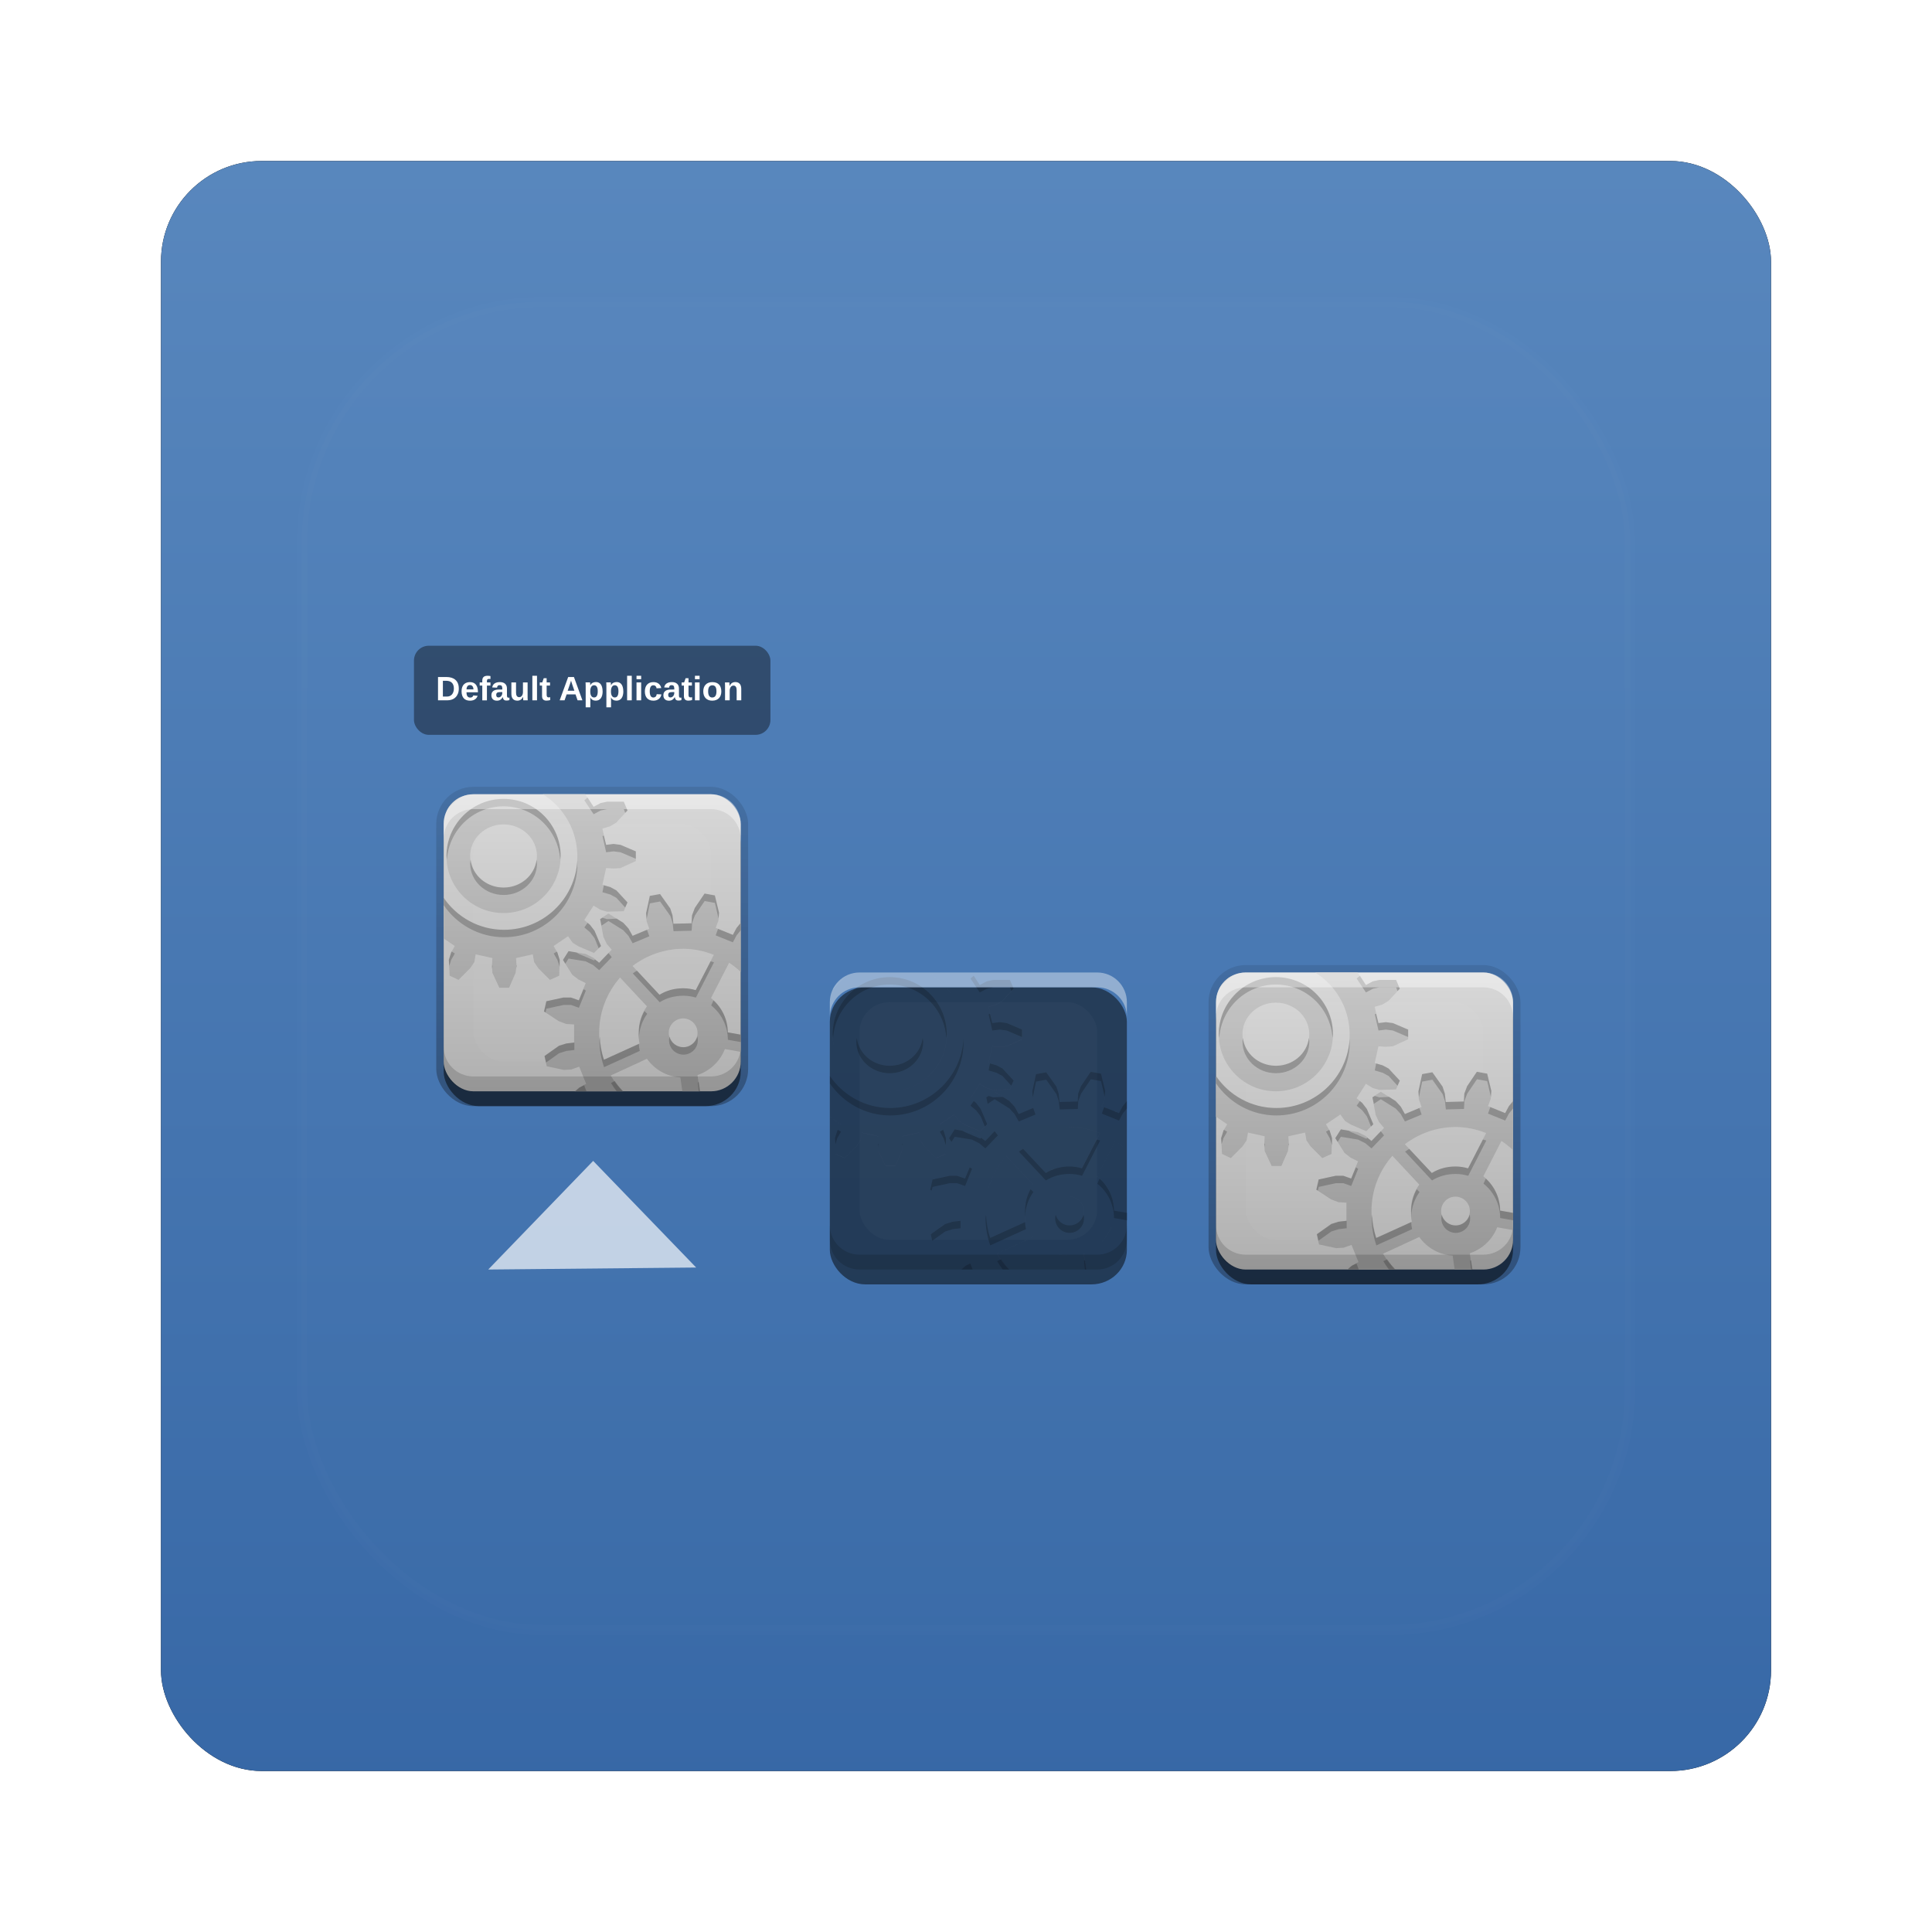 <?xml version="1.0" encoding="UTF-8" standalone="no"?>
<!-- Created with Inkscape (http://www.inkscape.org/) -->
<svg id="svg2" xmlns:rdf="http://www.w3.org/1999/02/22-rdf-syntax-ns#" xmlns="http://www.w3.org/2000/svg" height="96" width="96" version="1.1" xmlns:cc="http://creativecommons.org/ns#" xmlns:xlink="http://www.w3.org/1999/xlink" xmlns:dc="http://purl.org/dc/elements/1.1/">
 <defs id="defs4">
  <filter id="filter6279" color-interpolation-filters="sRGB">
   <feGaussianBlur id="feGaussianBlur6281" stdDeviation="0.8"/>
  </filter>
  <linearGradient id="linearGradient5801" y2="902.36" gradientUnits="userSpaceOnUse" x2="48" gradientTransform="translate(0 -0)" y1="1052.4" x1="48">
   <stop id="stop1430" style="stop-color:#3465a4" offset="0"/>
   <stop id="stop1432" style="stop-color:#729fcf" offset="1"/>
  </linearGradient>
  <linearGradient id="linearGradient3332" y2="-9.817" xlink:href="#linearGradient3327-8" gradientUnits="userSpaceOnUse" y1="22" x2="11.375" x1="11.375"/>
  <linearGradient id="linearGradient3327-8">
   <stop id="stop3330-7" offset="0"/>
   <stop id="stop3333-0" style="stop-opacity:0" offset="1"/>
  </linearGradient>
  <linearGradient id="linearGradient3334" y2="7.254" xlink:href="#ButtonColor-6" gradientUnits="userSpaceOnUse" y1="27.258" gradientTransform="translate(11.119,-6.258)" x2="-3.061" x1="-3.061"/>
  <linearGradient id="ButtonColor-6" y2=".999" gradientUnits="userSpaceOnUse" y1="21" x2="10.32" x1="10.32">
   <stop id="stop3189-2" style="stop-color:#afafaf" offset="0"/>
   <stop id="stop3191-6" style="stop-color:#d8d8d8" offset="1"/>
  </linearGradient>
  <clipPath id="clipPath2849-2">
   <rect id="rect2851-4" style="fill:#fff;fill-rule:evenodd" rx="2" ry="2" height="20" width="20" y="1" x="1"/>
  </clipPath>
  <filter id="filter3194-1" width="1.36" y="-0.18" x="-0.18" height="1.36" color-interpolation-filters="sRGB">
   <feGaussianBlur id="feGaussianBlur3196-4" stdDeviation="1.2"/>
  </filter>
  <linearGradient id="linearGradient3336" y2=".9" xlink:href="#linearGradient3764" gradientUnits="userSpaceOnUse" y1="21" x2="5" x1="5"/>
  <linearGradient id="linearGradient3764" x1="58.65" gradientUnits="userSpaceOnUse" y1="122" gradientTransform="matrix(1.017,0,0,1.017,-1.103,-1.103)" x2="58.65" y2="5.425">
   <stop id="stop3766" style="stop-color:#969696" offset="0"/>
   <stop id="stop3768" style="stop-color:#cacaca" offset="1"/>
  </linearGradient>
  <clipPath id="clipPath6183">
   <rect id="rect6185" style="fill:#fff;fill-rule:evenodd" rx="2" ry="2" height="20" width="20" y="1" x="1"/>
  </clipPath>
  <clipPath id="clipPath3739">
   <path id="path3741" d="m33 1c-0.277 0-0.542 0.055-0.781 0.156-0.372 0.263-0.714 0.582-1 0.938-0.138 0.272-0.219 0.58-0.219 0.906v4.969c0.89 1.293 2.374 2.156 4.062 2.156 2.727 0 4.938-2.211 4.938-4.938 0-1.77-0.944-3.316-2.344-4.188h-4.656zm7.531 0 0.562 0.844 0.469-0.25 0.437-0.094h1.125l0.25 0.594-0.75 0.812-0.406 0.25-0.531 0.156 0.25 1.094 0.5-0.062 0.469 0.062 1.031 0.438v0.656l-1.031 0.469-0.468 0.031-0.5-0.031-0.25 1.125 0.531 0.156 0.406 0.219 0.75 0.812-0.25 0.594-1.125 0.031-0.438-0.125-0.468-0.281-0.625 0.969 0.375 0.312 0.312 0.406 0.438 1.031-0.469 0.469-1.031-0.438-0.406-0.25-0.313-0.438-0.969 0.656 0.25 0.438 0.156 0.5-0.031 1.062-0.625 0.282-0.781-0.781-0.281-0.407-0.094-0.531-1.125 0.25 0.031 0.5-0.062 0.5-0.438 1h-0.656l-0.469-1-0.031-0.5 0.031-0.5-1.125-0.25-0.094 0.531-0.281 0.407-0.781 0.781-0.594-0.281-0.062-1.062 0.156-0.5 0.25-0.438-0.75-0.5v8.281c0 1.108 0.892 2 2 2h6.844l0.281-0.25 0.469-0.25-0.469-1.156-0.531 0.188-0.5 0.031-1.156-0.25-0.156-0.688 0.969-0.688 0.5-0.156 0.531-0.062v-1.219l-0.531-0.031-0.5-0.188-1-0.656 0.156-0.688 1.156-0.25h0.5l0.531 0.188 0.469-1.156-0.5-0.25-0.406-0.312-0.625-1 0.375-0.594 1.156 0.188 0.5 0.25 0.406 0.344 0.844-0.875-0.344-0.406-0.219-0.469-0.219-1.188 0.562-0.375 1 0.625 0.344 0.375 0.281 0.5 1.125-0.469-0.188-0.531-0.031-0.531 0.25-1.156 0.688-0.125 0.688 0.969 0.156 0.469 0.062 0.562 1.219-0.031 0.031-0.531 0.188-0.5 0.656-0.969 0.688 0.125 0.281 1.156-0.031 0.531-0.188 0.5 1.157 0.469 0.25-0.469 0.281-0.344v-6.657c0-1.108-0.892-2-2-2h-8.469zm-5.5 0.312c2.122 0 3.844 1.722 3.844 3.844 0 2.122-1.722 3.844-3.844 3.844-2.121 0-3.843-1.722-3.843-3.844s1.722-3.844 3.844-3.844zm0 1.719c-1.242 0-2.25 0.952-2.25 2.125s1.008 2.125 2.25 2.125 2.25-0.952 2.25-2.125-1.008-2.125-2.25-2.125zm12.094 8.375c-1.276 0-2.46 0.442-3.406 1.156l1.813 1.938c0.461-0.287 1.011-0.438 1.594-0.438 0.294 0 0.575 0.046 0.844 0.125l1.219-2.375c-0.642-0.253-1.334-0.407-2.064-0.407zm3.094 0.938-1.219 2.375c0.686 0.544 1.114 1.372 1.125 2.312l0.875 0.155v-4.219c-0.242-0.228-0.502-0.442-0.781-0.625zm-7.344 1c-0.873 0.994-1.406 2.293-1.406 3.719 0 0.637 0.118 1.241 0.312 1.812l2.407-1.094c-0.056-0.228-0.063-0.474-0.063-0.719 0-0.663 0.199-1.284 0.562-1.781l-1.812-1.938zm4.25 2.75c-0.535 0-0.969 0.434-0.969 0.969 0 0.535 0.434 0.969 0.969 0.969 0.535 0 0.969-0.434 0.969-0.969 0-0.535-0.434-0.969-0.969-0.969zm2.812 2.062c-0.322 0.824-1.002 1.465-1.844 1.75l0.156 1.094h0.75c1.108 0 2-0.892 2-2v-0.656l-1.062-0.188zm-5.25 0.656-2.438 1.125c0.23 0.39 0.498 0.74 0.812 1.062h4l-0.125-0.938c-0.934-0.054-1.736-0.535-2.25-1.25z" style="fill:#fff;fill-rule:evenodd"/>
  </clipPath>
  <filter id="filter3743" color-interpolation-filters="sRGB">
   <feGaussianBlur id="feGaussianBlur3745" stdDeviation="0.8"/>
  </filter>
  <linearGradient id="linearGradient3364-0" y2="138.66" gradientUnits="userSpaceOnUse" y1="20.221" x2="48" x1="48">
   <stop id="stop3739-88" style="stop-color:#fff" offset="0"/>
   <stop id="stop3741-58" style="stop-color:#fff;stop-opacity:0" offset="1"/>
  </linearGradient>
  <clipPath id="clipPath3613-43">
   <rect id="rect3615-7" style="fill:#fff" rx="6" ry="6" height="84" width="84" y="6" x="6"/>
  </clipPath>
  <filter id="filter3794-13" width="1.384" y="-.192" x="-.192" height="1.384" color-interpolation-filters="sRGB">
   <feGaussianBlur id="feGaussianBlur3796-8" stdDeviation="5.28"/>
  </filter>
 </defs>
 <g id="layer1" transform="translate(0 -956.36)">
  <g id="g6764" transform="translate(0,-1e-5)">
   <rect id="rect9283" ry="5" style="filter:url(#filter6279)" rx="5" transform="translate(0 -0)" height="80" width="80" y="964.36" x="8"/>
   <rect id="rect9285" style="fill:url(#linearGradient5801)" rx="5" ry="5" height="80" width="80" y="964.36" x="8"/>
   <g id="layer6" transform="matrix(.738 0 0 .738 13.19 957.45)">
    <g id="g4117" transform="translate(-106.75,9.5)">
     <g id="layer1-2" transform="translate(117.75,41.5)">
      <g id="g3337-0">
       <rect id="rect3371-1" style="opacity:.3;fill:url(#linearGradient3332)" rx="2.5" ry="2.5" height="21.5" width="21" y=".5" x=".5"/>
       <rect id="rect2553-0" style="opacity:.5" rx="2.381" ry="2.326" height="20" width="20" y="2" x="1"/>
      </g>
      <rect id="rect3173-3" style="fill:url(#linearGradient3334);fill-rule:evenodd" rx="2" ry="2" height="20" width="20" y="1" x="1"/>
     </g>
     <g id="layer2-4" transform="translate(117.75,41.5)">
      <rect id="rect2410-0" style="opacity:.15;filter:url(#filter3194-1);fill:#fff" clip-path="url(#clipPath2849-2)" rx="2" ry="2" height="16" width="16" y="3" x="3"/>
     </g>
     <path id="path5932" style="fill:url(#linearGradient3336)" d="m4.75-3.656-0.469 1-0.031 0.469 0.031 0.531-1.125 0.219-0.094-0.469-0.281-0.438-0.781-0.781-0.594 0.25-0.062 1.125 0.156 0.469 0.25 0.438-0.969 0.625-0.312-0.375-0.375-0.312-1.062-0.375-0.469 0.438 0.437 1.031 0.281 0.406 0.406 0.312l-0.656 0.938-0.406-0.25-0.469-0.094h-1.125l-0.281 0.594 0.781 0.812 0.438 0.25 0.5 0.156-0.25 1.094-0.5-0.062-0.5 0.062-1 0.438v0.656l1 0.469 0.5 0.031 0.5-0.031 0.25 1.125-0.5 0.156-0.438 0.219-0.781 0.812 0.281 0.594 1.125 0.031 0.469-0.125 0.406-0.281 0.656 0.969-0.406 0.312-0.281 0.407-0.438 1.031 0.469 0.469 1.062-0.438 0.375-0.25 0.312-0.438 0.969 0.657-0.25 0.438-0.156 0.5 0.062 1.062 0.594 0.281 0.781-0.781 0.281-0.407 0.094-0.531 1.125 0.25-0.031 0.5 0.031 0.5 0.469 1h0.656l0.438-1 0.062-0.5-0.031-0.5 1.125-0.25 0.094 0.531 0.281 0.407 0.781 0.781 0.625-0.281 0.031-1.062-0.156-0.5-0.25-0.438 0.969-0.657 0.312 0.438 0.406 0.25 1.031 0.438 0.469-0.469-0.438-1.031-0.312-0.406-0.375-0.312 0.625-0.969 0.468 0.281 0.438 0.125 1.125-0.031 0.25-0.594-0.75-0.812-0.406-0.219-0.531-0.156 0.25-1.125 0.5 0.031 0.468-0.031 1.032-0.469v-0.656l-1.031-0.438-0.469-0.062-0.5 0.062-0.25-1.094 0.531-0.156 0.406-0.25 0.75-0.812-0.25-0.594h-1.125l-0.438 0.094-0.469 0.25-0.625-0.938 0.375-0.312 0.312-0.406 0.438-1.031-0.469-0.438-1.031 0.375-0.406 0.312-0.312 0.375-0.969-0.625 0.25-0.438 0.156-0.469-0.031-1.125-0.625-0.25-0.781 0.781-0.281 0.438-0.094 0.469-1.125-0.219 0.031-0.531-0.062-0.469-0.438-1h-0.656zm0.312 3.906c2.727 0 4.938 2.211 4.938 4.938s-2.211 4.938-4.938 4.938-4.938-2.211-4.938-4.938 2.211-4.938 4.938-4.938zm-0.031 1.062c-2.122 0-3.844 1.722-3.844 3.844 0 2.122 1.722 3.844 3.844 3.844 2.122 0 3.844-1.722 3.844-3.844 0-2.122-1.722-3.844-3.844-3.844zm0 1.719c1.242 0 2.25 0.952 2.25 2.125s-1.008 2.125-2.25 2.125-2.25-0.952-2.25-2.125 1.008-2.125 2.25-2.125zm13.531 4.656-0.656 0.969-0.188 0.5-0.03 0.531-1.219 0.031-0.063-0.563-0.156-0.469-0.688-0.969-0.687 0.125-0.25 1.156 0.031 0.531 0.188 0.531-1.125 0.469-0.281-0.5-0.344-0.375-1-0.625-0.562 0.375 0.219 1.188 0.219 0.469 0.344 0.406-0.844 0.875-0.407-0.344-0.5-0.25-1.156-0.188-0.375 0.594 0.625 1 0.406 0.312 0.5 0.25-0.469 1.156-0.531-0.188h-0.5l-1.156 0.25-0.156 0.688 1 0.656 0.5 0.188 0.531 0.031v1.219l-0.531 0.062-0.5 0.156-0.969 0.688 0.156 0.688 1.156 0.25 0.5-0.031 0.531-0.188 0.469 1.156-0.469 0.25-0.406 0.344-0.625 1 0.406 0.562 1.156-0.188 0.469-0.25 0.406-0.344 0.875 0.844-0.344 0.438-0.219 0.469-0.219 1.156 0.594 0.375 1-0.625 0.344-0.406 0.25-0.5 1.125 0.469-0.156 0.531-0.031 0.5 0.25 1.188 0.688 0.125 0.688-1 0.156-0.469 0.031-0.562h1.25l0.031 0.531 0.188 0.5 0.688 0.969 0.688-0.156 0.25-1.156-0.062-0.5-0.156-0.531 1.125-0.469 0.25 0.469 0.344 0.406 1 0.625 0.594-0.406-0.219-1.156-0.25-0.469-0.344-0.406 0.875-0.875 0.406 0.344 0.469 0.219 1.188 0.219 0.375-0.594-0.656-1-0.406-0.344-0.469-0.25 0.469-1.125 0.5 0.156 0.531 0.031 1.156-0.25 0.126-0.689-0.969-0.688-0.5-0.156-0.531-0.031-0.031-1.25 0.562-0.031 0.469-0.188 0.969-0.688-0.125-0.688-1.156-0.219-0.531 0.031-0.5 0.156-0.5-1.125 0.5-0.25 0.375-0.344 0.625-1-0.375-0.594-1.188 0.219-0.438 0.25-0.438 0.344-0.875-0.875 0.344-0.406 0.25-0.469 0.187-1.156-0.594-0.406-0.969 0.656-0.343 0.406-0.25 0.469-1.157-0.469 0.188-0.5 0.031-0.531-0.281-1.156-0.688-0.125zm-1.438 3.719c0.73 0 1.422 0.154 2.062 0.406l-1.219 2.375c-0.269-0.079-0.55-0.125-0.844-0.125-0.583 0-1.133 0.15-1.594 0.438l-1.812-1.938c0.946-0.715 2.13-1.156 3.406-1.156zm3.094 0.938c1.539 1.008 2.562 2.742 2.562 4.719 0 0.148-0.02 0.293-0.031 0.438l-2.624-0.469c-0.011-0.94-0.439-1.768-1.125-2.312l1.219-2.375zm-7.344 1 1.812 1.938c-0.363 0.497-0.562 1.119-0.562 1.781 0 0.245 0.007 0.491 0.062 0.719l-2.405 1.093c-0.195-0.572-0.312-1.175-0.312-1.812 0-1.426 0.533-2.725 1.406-3.719zm4.25 2.75c0.535 0 0.969 0.434 0.969 0.969 0 0.535-0.434 0.969-0.969 0.969-0.535 0-0.969-0.434-0.969-0.969 0-0.535 0.434-0.969 0.969-0.969zm2.812 2.062 2.625 0.469c-0.56 1.937-2.154 3.463-4.125 3.938l-0.344-2.656c0.841-0.285 1.522-0.926 1.844-1.75zm-5.25 0.656c0.515 0.715 1.316 1.196 2.25 1.25l0.375 2.656c-0.06 0.002-0.127-0-0.188 0-2.071 0-3.892-1.116-4.875-2.781l2.438-1.125z" clip-path="url(#clipPath6183)" transform="translate(117.75,41.5)"/>
     <path id="path3690" style="opacity:.2" d="m128.44 42.719-0.219 0.188 0.625 0.938 0.469-0.25 0.438-0.094h1.125l0.094 0.25 0.156-0.156-0.25-0.594h-1.125l-0.438 0.094-0.469 0.25-0.406-0.625zm-5.656 0.094c-2.122 0-3.844 1.722-3.844 3.844 0 0.085 0.026 0.166 0.031 0.25 0.13-2.004 1.776-3.594 3.812-3.594 2.037 0 3.682 1.59 3.812 3.594 0.005-0.084 0.031-0.165 0.031-0.25 0-2.122-1.722-3.844-3.844-3.844zm6.75 2.469-0.094 0.031 0.25 1.094 0.5-0.062 0.469 0.062 1.031 0.438v-0.5l-1.031-0.438-0.469-0.062-0.5 0.062-0.156-0.625zm-8.969 1.625c-0.01 0.082-0.031 0.166-0.031 0.25 0 1.173 1.008 2.125 2.25 2.125s2.25-0.952 2.25-2.125c0-0.084-0.021-0.168-0.031-0.25-0.131 1.056-1.066 1.875-2.219 1.875-1.153 0-2.088-0.819-2.219-1.875zm7.188 0.031c-0.132 2.609-2.296 4.688-4.938 4.688-1.692 0-3.171-0.858-4.062-2.156v0.5c0.89 1.293 2.374 2.156 4.062 2.156 2.727 0 4.938-2.211 4.938-4.938 0-0.085 0.004-0.166 0-0.25zm1.781 1.688-0.094 0.469 0.531 0.156 0.406 0.219 0.594 0.656 0.156-0.344-0.75-0.812-0.406-0.219-0.438-0.125zm6.781 0.562-0.656 0.969-0.188 0.5-0.031 0.531-1.219 0.031-0.062-0.562-0.15-0.468-0.688-0.969-0.688 0.125-0.25 1.156 0.031 0.406 0.219-1.062 0.688-0.125 0.688 0.969 0.156 0.469 0.062 0.562 1.219-0.031 0.031-0.531 0.188-0.5 0.656-0.969 0.688 0.125 0.25 1.062 0.031-0.406-0.28-1.157-0.688-0.125zm-6.875 1.625-0.156 0.094 0.094 0.438 0.469-0.312 1 0.625 0.344 0.375 0.281 0.5 1.125-0.469-0.156-0.438-0.969 0.406-0.281-0.5-0.344-0.375-0.438-0.281-0.656 0.031-0.312-0.094zm-1 0.344-0.219 0.312 0.375 0.312 0.312 0.406 0.281 0.688 0.156-0.156-0.438-1.031-0.312-0.406-0.156-0.125zm10.312 0-0.281 0.344-0.25 0.469-1-0.406-0.156 0.438 1.156 0.469 0.25-0.469 0.281-0.344v-0.5zm-11.594 1.906-0.375 0.594 0.156 0.25 0.219-0.344 1.156 0.188 0.5 0.25 0.406 0.344 0.844-0.875-0.219-0.281-0.625 0.656-0.281-0.219-0.062 0.062-1.031-0.438-0.156-0.094-0.531-0.094zm-7.875 0.031-0.031 0.062-0.156 0.5 0.031 0.406 0.125-0.406 0.25-0.438-0.219-0.125zm7.094 0-0.219 0.125 0.25 0.438 0.156 0.469v-0.469l-0.156-0.5-0.031-0.062zm10.344 0.656-1 1.938c-0.269-0.079-0.55-0.125-0.844-0.125-0.583 0-1.133 0.15-1.594 0.438l-1.52-1.625c-0.095 0.063-0.191 0.119-0.281 0.188l1.812 1.938c0.461-0.287 1.011-0.438 1.594-0.438 0.294 0 0.575 0.046 0.844 0.125l1.219-2.375c-0.07-0.028-0.15-0.038-0.22-0.063zm-14.71 0.281v0.25l0.031-0.25h-0.031zm1.625 0v0.156l0.031-0.156h-0.031zm4.531 1.594-0.312 0.75-0.531-0.188h-0.5l-1.156 0.25-0.156 0.688 0.094 0.062 0.062-0.25 1.156-0.25h0.5l0.531 0.188 0.469-1.156-0.156-0.094zm8.75 0.75-0.156 0.344c0.686 0.544 1.114 1.372 1.125 2.312l0.875 0.156v-0.5l-0.875-0.156c-0.01-0.862-0.381-1.615-0.969-2.156zm-4.65 0.719c-0.242 0.438-0.375 0.933-0.375 1.469 0 0.122-0.009 0.254 0 0.375 0.023-0.616 0.222-1.19 0.562-1.656l-0.188-0.188zm-3 1.719c-0.004 0.086-0.031 0.163-0.031 0.25 0 0.637 0.118 1.241 0.312 1.812l2.406-1.094c-0.037-0.152-0.056-0.306-0.062-0.469l-2.344 1.062c-0.169-0.495-0.255-1.018-0.281-1.562zm4.688 0c-0.022 0.082-0.031 0.161-0.031 0.25 0 0.535 0.434 0.969 0.969 0.969 0.535 0 0.969-0.434 0.969-0.969 0-0.089-0.009-0.168-0.031-0.25-0.112 0.411-0.491 0.719-0.938 0.719-0.446 0-0.825-0.308-0.938-0.719zm-6.406 0.406-0.531 0.062-0.5 0.156-0.969 0.688 0.094 0.438 0.875-0.625 0.5-0.156 0.531-0.062v-0.5zm2.72 2.593-0.25 0.126c0.115 0.196 0.237 0.383 0.375 0.562h0.438c-0.206-0.212-0.392-0.445-0.562-0.688zm5.656 0.062c-0.022 0.008-0.04 0.024-0.062 0.031l0.062 0.594h0.094l-0.094-0.625zm-7.719 0.219-0.312 0.156-0.281 0.25h0.75l-0.156-0.406z"/>
     <path id="path3713" style="opacity:.5;filter:url(#filter3743);fill:#fff" d="m37.656 1c1.4 0.872 2.344 2.417 2.344 4.188 0 2.727-2.211 4.938-4.938 4.938-1.688 0-3.172-0.863-4.062-2.156v2.75l0.75 0.5-0.25 0.438-0.156 0.5 0.062 1.062 0.594 0.281 0.781-0.781 0.281-0.406 0.094-0.531 1.125 0.25-0.031 0.5 0.031 0.5 0.469 1h0.656l0.438-1 0.062-0.5-0.031-0.5 1.125-0.25 0.094 0.531 0.281 0.406 0.781 0.781 0.625-0.281 0.031-1.062-0.156-0.5-0.25-0.438 0.969-0.657 0.313 0.438 0.406 0.25 1.031 0.438 0.469-0.469-0.438-1.031-0.312-0.406-0.375-0.312 0.625-0.969 0.468 0.281 0.438 0.125 1.125-0.031 0.25-0.594-0.75-0.812-0.406-0.219-0.531-0.156 0.25-1.125 0.5 0.031 0.468-0.031 1.032-0.469v-0.656l-1.031-0.438-0.469-0.062-0.5 0.062-0.25-1.094 0.531-0.156 0.406-0.25 0.75-0.812-0.25-0.594h-1.125l-0.438 0.094-0.468 0.25-0.563-0.844h-2.875zm-5.438 0.156c-0.458 0.193-0.823 0.551-1.031 1 0.295-0.376 0.641-0.723 1.031-1zm2.813 0.156c-2.122 0-3.844 1.722-3.844 3.844 0.002 2.122 1.724 3.844 3.845 3.844 2.122 0 3.844-1.722 3.844-3.844 0-2.122-1.722-3.844-3.844-3.844zm0 1.719c1.242 0 2.25 0.952 2.25 2.125s-1.008 2.125-2.25 2.125-2.25-0.952-2.25-2.125 1.008-2.125 2.25-2.125zm13.531 4.656-0.656 0.969-0.188 0.5-0.03 0.531-1.219 0.031-0.063-0.563-0.156-0.469-0.688-0.969-0.687 0.125-0.25 1.156 0.031 0.531 0.188 0.531-1.125 0.469-0.281-0.5-0.344-0.375-1-0.625-0.562 0.375 0.219 1.188 0.219 0.469 0.344 0.406-0.844 0.875-0.407-0.344-0.5-0.25-1.156-0.188-0.375 0.594 0.625 1 0.406 0.312 0.5 0.25-0.469 1.156-0.531-0.188h-0.5l-1.156 0.25-0.156 0.688 1 0.656 0.5 0.188 0.531 0.031v1.219l-0.531 0.062-0.5 0.156-0.969 0.688 0.156 0.688 1.156 0.25 0.5-0.031 0.532-0.187 0.469 1.156-0.469 0.25-0.281 0.25h3.218c-0.314-0.323-0.582-0.672-0.812-1.062l2.438-1.125c0.515 0.715 1.316 1.196 2.25 1.25l0.124 0.937h1.188l-0.156-1.094c0.841-0.285 1.522-0.926 1.844-1.75l1.062 0.188v-1.156l-0.875-0.157c-0.011-0.94-0.439-1.768-1.125-2.312l1.219-2.375c0.279 0.183 0.539 0.397 0.781 0.625v-3.313l-0.281 0.344-0.25 0.469-1.157-0.469 0.188-0.5 0.031-0.531-0.281-1.156-0.688-0.125zm-1.438 3.719c0.73 0 1.422 0.154 2.062 0.406l-1.219 2.375c-0.269-0.079-0.55-0.125-0.844-0.125-0.583 0-1.133 0.15-1.594 0.438l-1.812-1.938c0.946-0.715 2.13-1.156 3.406-1.156zm-4.25 1.938 1.812 1.938c-0.363 0.497-0.562 1.119-0.562 1.781 0 0.245 0.007 0.491 0.062 0.719l-2.405 1.093c-0.195-0.572-0.312-1.175-0.312-1.812 0-1.426 0.533-2.725 1.406-3.719zm4.25 2.75c0.535 0 0.969 0.434 0.969 0.969 0 0.535-0.434 0.969-0.969 0.969-0.535 0-0.969-0.434-0.969-0.969 0-0.535 0.434-0.969 0.969-0.969z" clip-path="url(#clipPath3739)" transform="translate(87.75,41.5)"/>
     <g id="layer3-4" transform="translate(117.75,41.5)">
      <path id="rect3183-0" style="opacity:.4;fill:#fff;fill-rule:evenodd" d="m3 1c-1.108 0-2 0.892-2 2v1c0-1.108 0.892-2 2-2h16c1.108 0 2 0.892 2 2v-1c0-1.108-0.892-2-2-2h-16z"/>
      <path id="path3188-6" style="opacity:.15;fill-rule:evenodd" d="m3 21c-1.108 0-2-0.892-2-2v-1c0 1.108 0.892 2 2 2h16c1.108 0 2-0.892 2-2v1c0 1.108-0.892 2-2 2h-16z"/>
     </g>
    </g>
    <path id="path3886" style="fill:#fff;fill-opacity:.678" d="m22.065 76.686-7.065 7.314 14-0.135-6.935-7.179z"/>
    <g id="g4292" transform="translate(-80.75,21.5)">
     <g id="g4294" transform="translate(117.75,41.5)">
      <g id="g4296">
       <rect id="rect4298" style="opacity:.3;fill:url(#linearGradient3332)" rx="2.5" ry="2.5" height="21.5" width="21" y=".5" x=".5"/>
       <rect id="rect4300" style="opacity:.5" rx="2.381" ry="2.326" height="20" width="20" y="2" x="1"/>
      </g>
      <rect id="rect4302" style="fill-rule:evenodd;fill:url(#linearGradient3334)" rx="2" ry="2" height="20" width="20" y="1" x="1"/>
     </g>
     <g id="g4304" transform="translate(117.75,41.5)">
      <rect id="rect4306" style="opacity:.15;filter:url(#filter3194-1);fill:#fff" clip-path="url(#clipPath2849-2)" rx="2" ry="2" height="16" width="16" y="3" x="3"/>
     </g>
     <path id="path4308" style="fill:url(#linearGradient3336)" d="m4.75-3.656-0.469 1-0.031 0.469 0.031 0.531-1.125 0.219-0.094-0.469-0.281-0.438-0.781-0.781-0.594 0.25-0.062 1.125 0.156 0.469 0.25 0.438-0.969 0.625-0.312-0.375-0.375-0.312-1.062-0.375-0.469 0.438 0.437 1.031 0.281 0.406 0.406 0.312l-0.656 0.938-0.406-0.25-0.469-0.094h-1.125l-0.281 0.594 0.781 0.812 0.438 0.25 0.5 0.156-0.25 1.094-0.5-0.062-0.5 0.062-1 0.438v0.656l1 0.469 0.5 0.031 0.5-0.031 0.25 1.125-0.5 0.156-0.438 0.219-0.781 0.812 0.281 0.594 1.125 0.031 0.469-0.125 0.406-0.281 0.656 0.969-0.406 0.312-0.281 0.407-0.438 1.031 0.469 0.469 1.062-0.438 0.375-0.25 0.312-0.438 0.969 0.657-0.25 0.438-0.156 0.5 0.062 1.062 0.594 0.281 0.781-0.781 0.281-0.407 0.094-0.531 1.125 0.25-0.031 0.5 0.031 0.5 0.469 1h0.656l0.438-1 0.062-0.5-0.031-0.5 1.125-0.25 0.094 0.531 0.281 0.407 0.781 0.781 0.625-0.281 0.031-1.062-0.156-0.5-0.25-0.438 0.969-0.657 0.312 0.438 0.406 0.25 1.031 0.438 0.469-0.469-0.438-1.031-0.312-0.406-0.375-0.312 0.625-0.969 0.468 0.281 0.438 0.125 1.125-0.031 0.25-0.594-0.75-0.812-0.406-0.219-0.531-0.156 0.25-1.125 0.5 0.031 0.468-0.031 1.032-0.469v-0.656l-1.031-0.438-0.469-0.062-0.5 0.062-0.25-1.094 0.531-0.156 0.406-0.25 0.75-0.812-0.25-0.594h-1.125l-0.438 0.094-0.469 0.25-0.625-0.938 0.375-0.312 0.312-0.406 0.438-1.031-0.469-0.438-1.031 0.375-0.406 0.312-0.312 0.375-0.969-0.625 0.25-0.438 0.156-0.469-0.031-1.125-0.625-0.25-0.781 0.781-0.281 0.438-0.094 0.469-1.125-0.219 0.031-0.531-0.062-0.469-0.438-1h-0.656zm0.312 3.906c2.727 0 4.938 2.211 4.938 4.938s-2.211 4.938-4.938 4.938-4.938-2.211-4.938-4.938 2.211-4.938 4.938-4.938zm-0.031 1.062c-2.122 0-3.844 1.722-3.844 3.844 0 2.122 1.722 3.844 3.844 3.844 2.122 0 3.844-1.722 3.844-3.844 0-2.122-1.722-3.844-3.844-3.844zm0 1.719c1.242 0 2.25 0.952 2.25 2.125s-1.008 2.125-2.25 2.125-2.25-0.952-2.25-2.125 1.008-2.125 2.25-2.125zm13.531 4.656-0.656 0.969-0.188 0.5-0.03 0.531-1.219 0.031-0.063-0.563-0.156-0.469-0.688-0.969-0.687 0.125-0.25 1.156 0.031 0.531 0.188 0.531-1.125 0.469-0.281-0.5-0.344-0.375-1-0.625-0.562 0.375 0.219 1.188 0.219 0.469 0.344 0.406-0.844 0.875-0.407-0.344-0.5-0.25-1.156-0.188-0.375 0.594 0.625 1 0.406 0.312 0.5 0.25-0.469 1.156-0.531-0.188h-0.5l-1.156 0.25-0.156 0.688 1 0.656 0.5 0.188 0.531 0.031v1.219l-0.531 0.062-0.5 0.156-0.969 0.688 0.156 0.688 1.156 0.25 0.5-0.031 0.531-0.188 0.469 1.156-0.469 0.25-0.406 0.344-0.625 1 0.406 0.562 1.156-0.188 0.469-0.25 0.406-0.344 0.875 0.844-0.344 0.438-0.219 0.469-0.219 1.156 0.594 0.375 1-0.625 0.344-0.406 0.25-0.5 1.125 0.469-0.156 0.531-0.031 0.5 0.25 1.188 0.688 0.125 0.688-1 0.156-0.469 0.031-0.562h1.25l0.031 0.531 0.188 0.5 0.688 0.969 0.688-0.156 0.25-1.156-0.062-0.5-0.156-0.531 1.125-0.469 0.25 0.469 0.344 0.406 1 0.625 0.594-0.406-0.219-1.156-0.25-0.469-0.344-0.406 0.875-0.875 0.406 0.344 0.469 0.219 1.188 0.219 0.375-0.594-0.656-1-0.406-0.344-0.469-0.25 0.469-1.125 0.5 0.156 0.531 0.031 1.156-0.25 0.126-0.689-0.969-0.688-0.5-0.156-0.531-0.031-0.031-1.25 0.562-0.031 0.469-0.188 0.969-0.688-0.125-0.688-1.156-0.219-0.531 0.031-0.5 0.156-0.5-1.125 0.5-0.25 0.375-0.344 0.625-1-0.375-0.594-1.188 0.219-0.438 0.25-0.438 0.344-0.875-0.875 0.344-0.406 0.25-0.469 0.187-1.156-0.594-0.406-0.969 0.656-0.343 0.406-0.25 0.469-1.157-0.469 0.188-0.5 0.031-0.531-0.281-1.156-0.688-0.125zm-1.438 3.719c0.73 0 1.422 0.154 2.062 0.406l-1.219 2.375c-0.269-0.079-0.55-0.125-0.844-0.125-0.583 0-1.133 0.15-1.594 0.438l-1.812-1.938c0.946-0.715 2.13-1.156 3.406-1.156zm3.094 0.938c1.539 1.008 2.562 2.742 2.562 4.719 0 0.148-0.02 0.293-0.031 0.438l-2.624-0.469c-0.011-0.94-0.439-1.768-1.125-2.312l1.219-2.375zm-7.344 1 1.812 1.938c-0.363 0.497-0.562 1.119-0.562 1.781 0 0.245 0.007 0.491 0.062 0.719l-2.405 1.093c-0.195-0.572-0.312-1.175-0.312-1.812 0-1.426 0.533-2.725 1.406-3.719zm4.25 2.75c0.535 0 0.969 0.434 0.969 0.969 0 0.535-0.434 0.969-0.969 0.969-0.535 0-0.969-0.434-0.969-0.969 0-0.535 0.434-0.969 0.969-0.969zm2.812 2.062 2.625 0.469c-0.56 1.937-2.154 3.463-4.125 3.938l-0.344-2.656c0.841-0.285 1.522-0.926 1.844-1.75zm-5.25 0.656c0.515 0.715 1.316 1.196 2.25 1.25l0.375 2.656c-0.06 0.002-0.127-0-0.188 0-2.071 0-3.892-1.116-4.875-2.781l2.438-1.125z" clip-path="url(#clipPath6183)" transform="translate(117.75,41.5)"/>
     <path id="path4310" style="opacity:.2" d="m128.44 42.719-0.219 0.188 0.625 0.938 0.469-0.25 0.438-0.094h1.125l0.094 0.25 0.156-0.156-0.25-0.594h-1.125l-0.438 0.094-0.469 0.25-0.406-0.625zm-5.656 0.094c-2.122 0-3.844 1.722-3.844 3.844 0 0.085 0.026 0.166 0.031 0.25 0.13-2.004 1.776-3.594 3.812-3.594 2.037 0 3.682 1.59 3.812 3.594 0.005-0.084 0.031-0.165 0.031-0.25 0-2.122-1.722-3.844-3.844-3.844zm6.75 2.469-0.094 0.031 0.25 1.094 0.5-0.062 0.469 0.062 1.031 0.438v-0.5l-1.031-0.438-0.469-0.062-0.5 0.062-0.156-0.625zm-8.969 1.625c-0.01 0.082-0.031 0.166-0.031 0.25 0 1.173 1.008 2.125 2.25 2.125s2.25-0.952 2.25-2.125c0-0.084-0.021-0.168-0.031-0.25-0.131 1.056-1.066 1.875-2.219 1.875-1.153 0-2.088-0.819-2.219-1.875zm7.188 0.031c-0.132 2.609-2.296 4.688-4.938 4.688-1.692 0-3.171-0.858-4.062-2.156v0.5c0.89 1.293 2.374 2.156 4.062 2.156 2.727 0 4.938-2.211 4.938-4.938 0-0.085 0.004-0.166 0-0.25zm1.781 1.688-0.094 0.469 0.531 0.156 0.406 0.219 0.594 0.656 0.156-0.344-0.75-0.812-0.406-0.219-0.438-0.125zm6.781 0.562-0.656 0.969-0.188 0.5-0.031 0.531-1.219 0.031-0.062-0.562-0.15-0.468-0.688-0.969-0.688 0.125-0.25 1.156 0.031 0.406 0.219-1.062 0.688-0.125 0.688 0.969 0.156 0.469 0.062 0.562 1.219-0.031 0.031-0.531 0.188-0.5 0.656-0.969 0.688 0.125 0.25 1.062 0.031-0.406-0.28-1.157-0.688-0.125zm-6.875 1.625-0.156 0.094 0.094 0.438 0.469-0.312 1 0.625 0.344 0.375 0.281 0.5 1.125-0.469-0.156-0.438-0.969 0.406-0.281-0.5-0.344-0.375-0.438-0.281-0.656 0.031-0.312-0.094zm-1 0.344-0.219 0.312 0.375 0.312 0.312 0.406 0.281 0.688 0.156-0.156-0.438-1.031-0.312-0.406-0.156-0.125zm10.312 0-0.281 0.344-0.25 0.469-1-0.406-0.156 0.438 1.156 0.469 0.25-0.469 0.281-0.344v-0.5zm-11.594 1.906-0.375 0.594 0.156 0.25 0.219-0.344 1.156 0.188 0.5 0.25 0.406 0.344 0.844-0.875-0.219-0.281-0.625 0.656-0.281-0.219-0.062 0.062-1.031-0.438-0.156-0.094-0.531-0.094zm-7.875 0.031-0.031 0.062-0.156 0.5 0.031 0.406 0.125-0.406 0.25-0.438-0.219-0.125zm7.094 0-0.219 0.125 0.25 0.438 0.156 0.469v-0.469l-0.156-0.5-0.031-0.062zm10.344 0.656-1 1.938c-0.269-0.079-0.55-0.125-0.844-0.125-0.583 0-1.133 0.15-1.594 0.438l-1.52-1.625c-0.095 0.063-0.191 0.119-0.281 0.188l1.812 1.938c0.461-0.287 1.011-0.438 1.594-0.438 0.294 0 0.575 0.046 0.844 0.125l1.219-2.375c-0.07-0.028-0.15-0.038-0.22-0.063zm-14.71 0.281v0.25l0.031-0.25h-0.031zm1.625 0v0.156l0.031-0.156h-0.031zm4.531 1.594-0.312 0.75-0.531-0.188h-0.5l-1.156 0.25-0.156 0.688 0.094 0.062 0.062-0.25 1.156-0.25h0.5l0.531 0.188 0.469-1.156-0.156-0.094zm8.75 0.75-0.156 0.344c0.686 0.544 1.114 1.372 1.125 2.312l0.875 0.156v-0.5l-0.875-0.156c-0.01-0.862-0.381-1.615-0.969-2.156zm-4.65 0.719c-0.242 0.438-0.375 0.933-0.375 1.469 0 0.122-0.009 0.254 0 0.375 0.023-0.616 0.222-1.19 0.562-1.656l-0.188-0.188zm-3 1.719c-0.004 0.086-0.031 0.163-0.031 0.25 0 0.637 0.118 1.241 0.312 1.812l2.406-1.094c-0.037-0.152-0.056-0.306-0.062-0.469l-2.344 1.062c-0.169-0.495-0.255-1.018-0.281-1.562zm4.688 0c-0.022 0.082-0.031 0.161-0.031 0.25 0 0.535 0.434 0.969 0.969 0.969 0.535 0 0.969-0.434 0.969-0.969 0-0.089-0.009-0.168-0.031-0.25-0.112 0.411-0.491 0.719-0.938 0.719-0.446 0-0.825-0.308-0.938-0.719zm-6.406 0.406-0.531 0.062-0.5 0.156-0.969 0.688 0.094 0.438 0.875-0.625 0.5-0.156 0.531-0.062v-0.5zm2.72 2.593-0.25 0.126c0.115 0.196 0.237 0.383 0.375 0.562h0.438c-0.206-0.212-0.392-0.445-0.562-0.688zm5.656 0.062c-0.022 0.008-0.04 0.024-0.062 0.031l0.062 0.594h0.094l-0.094-0.625zm-7.719 0.219-0.312 0.156-0.281 0.25h0.75l-0.156-0.406z"/>
     <path id="path4312" style="opacity:.5;filter:url(#filter3743);fill:#fff" d="m37.656 1c1.4 0.872 2.344 2.417 2.344 4.188 0 2.727-2.211 4.938-4.938 4.938-1.688 0-3.172-0.863-4.062-2.156v2.75l0.75 0.5-0.25 0.438-0.156 0.5 0.062 1.062 0.594 0.281 0.781-0.781 0.281-0.406 0.094-0.531 1.125 0.25-0.031 0.5 0.031 0.5 0.469 1h0.656l0.438-1 0.062-0.5-0.031-0.5 1.125-0.25 0.094 0.531 0.281 0.406 0.781 0.781 0.625-0.281 0.031-1.062-0.156-0.5-0.25-0.438 0.969-0.657 0.313 0.438 0.406 0.25 1.031 0.438 0.469-0.469-0.438-1.031-0.312-0.406-0.375-0.312 0.625-0.969 0.468 0.281 0.438 0.125 1.125-0.031 0.25-0.594-0.75-0.812-0.406-0.219-0.531-0.156 0.25-1.125 0.5 0.031 0.468-0.031 1.032-0.469v-0.656l-1.031-0.438-0.469-0.062-0.5 0.062-0.25-1.094 0.531-0.156 0.406-0.25 0.75-0.812-0.25-0.594h-1.125l-0.438 0.094-0.468 0.25-0.563-0.844h-2.875zm-5.438 0.156c-0.458 0.193-0.823 0.551-1.031 1 0.295-0.376 0.641-0.723 1.031-1zm2.813 0.156c-2.122 0-3.844 1.722-3.844 3.844 0.002 2.122 1.724 3.844 3.845 3.844 2.122 0 3.844-1.722 3.844-3.844 0-2.122-1.722-3.844-3.844-3.844zm0 1.719c1.242 0 2.25 0.952 2.25 2.125s-1.008 2.125-2.25 2.125-2.25-0.952-2.25-2.125 1.008-2.125 2.25-2.125zm13.531 4.656-0.656 0.969-0.188 0.5-0.03 0.531-1.219 0.031-0.063-0.563-0.156-0.469-0.688-0.969-0.687 0.125-0.25 1.156 0.031 0.531 0.188 0.531-1.125 0.469-0.281-0.5-0.344-0.375-1-0.625-0.562 0.375 0.219 1.188 0.219 0.469 0.344 0.406-0.844 0.875-0.407-0.344-0.5-0.25-1.156-0.188-0.375 0.594 0.625 1 0.406 0.312 0.5 0.25-0.469 1.156-0.531-0.188h-0.5l-1.156 0.25-0.156 0.688 1 0.656 0.5 0.188 0.531 0.031v1.219l-0.531 0.062-0.5 0.156-0.969 0.688 0.156 0.688 1.156 0.25 0.5-0.031 0.532-0.187 0.469 1.156-0.469 0.25-0.281 0.25h3.218c-0.314-0.323-0.582-0.672-0.812-1.062l2.438-1.125c0.515 0.715 1.316 1.196 2.25 1.25l0.124 0.937h1.188l-0.156-1.094c0.841-0.285 1.522-0.926 1.844-1.75l1.062 0.188v-1.156l-0.875-0.157c-0.011-0.94-0.439-1.768-1.125-2.312l1.219-2.375c0.279 0.183 0.539 0.397 0.781 0.625v-3.313l-0.281 0.344-0.25 0.469-1.157-0.469 0.188-0.5 0.031-0.531-0.281-1.156-0.688-0.125zm-1.438 3.719c0.73 0 1.422 0.154 2.062 0.406l-1.219 2.375c-0.269-0.079-0.55-0.125-0.844-0.125-0.583 0-1.133 0.15-1.594 0.438l-1.812-1.938c0.946-0.715 2.13-1.156 3.406-1.156zm-4.25 1.938 1.812 1.938c-0.363 0.497-0.562 1.119-0.562 1.781 0 0.245 0.007 0.491 0.062 0.719l-2.405 1.093c-0.195-0.572-0.312-1.175-0.312-1.812 0-1.426 0.533-2.725 1.406-3.719zm4.25 2.75c0.535 0 0.969 0.434 0.969 0.969 0 0.535-0.434 0.969-0.969 0.969-0.535 0-0.969-0.434-0.969-0.969 0-0.535 0.434-0.969 0.969-0.969z" clip-path="url(#clipPath3739)" transform="translate(87.75,41.5)"/>
     <g id="g4314" transform="translate(117.75,41.5)">
      <path id="path4316" style="opacity:.4;fill:#fff;fill-rule:evenodd" d="m3 1c-1.108 0-2 0.892-2 2v1c0-1.108 0.892-2 2-2h16c1.108 0 2 0.892 2 2v-1c0-1.108-0.892-2-2-2h-16z"/>
      <path id="path4318" style="opacity:.15;fill-rule:evenodd" d="m3 21c-1.108 0-2-0.892-2-2v-1c0 1.108 0.892 2 2 2h16c1.108 0 2-0.892 2-2v1c0 1.108-0.892 2-2 2h-16z"/>
     </g>
    </g>
    <g id="g4326" transform="translate(-54.75,21.5)">
     <g id="g4328" transform="translate(117.75,41.5)">
      <g id="g4330">
       <rect id="rect4332" style="opacity:.3;fill:url(#linearGradient3332)" rx="2.5" ry="2.5" height="21.5" width="21" y=".5" x=".5"/>
       <rect id="rect4334" style="opacity:.5" rx="2.381" ry="2.326" height="20" width="20" y="2" x="1"/>
      </g>
      <rect id="rect4336" style="fill-rule:evenodd;fill:url(#linearGradient3334)" rx="2" ry="2" height="20" width="20" y="1" x="1"/>
     </g>
     <g id="g4338" transform="translate(117.75,41.5)">
      <rect id="rect4340" style="opacity:.15;filter:url(#filter3194-1);fill:#fff" clip-path="url(#clipPath2849-2)" rx="2" ry="2" height="16" width="16" y="3" x="3"/>
     </g>
     <path id="path4342" style="fill:url(#linearGradient3336)" d="m4.75-3.656-0.469 1-0.031 0.469 0.031 0.531-1.125 0.219-0.094-0.469-0.281-0.438-0.781-0.781-0.594 0.25-0.062 1.125 0.156 0.469 0.25 0.438-0.969 0.625-0.312-0.375-0.375-0.312-1.062-0.375-0.469 0.438 0.437 1.031 0.281 0.406 0.406 0.312l-0.656 0.938-0.406-0.25-0.469-0.094h-1.125l-0.281 0.594 0.781 0.812 0.438 0.25 0.5 0.156-0.25 1.094-0.5-0.062-0.5 0.062-1 0.438v0.656l1 0.469 0.5 0.031 0.5-0.031 0.25 1.125-0.5 0.156-0.438 0.219-0.781 0.812 0.281 0.594 1.125 0.031 0.469-0.125 0.406-0.281 0.656 0.969-0.406 0.312-0.281 0.407-0.438 1.031 0.469 0.469 1.062-0.438 0.375-0.25 0.312-0.438 0.969 0.657-0.25 0.438-0.156 0.5 0.062 1.062 0.594 0.281 0.781-0.781 0.281-0.407 0.094-0.531 1.125 0.25-0.031 0.5 0.031 0.5 0.469 1h0.656l0.438-1 0.062-0.5-0.031-0.5 1.125-0.25 0.094 0.531 0.281 0.407 0.781 0.781 0.625-0.281 0.031-1.062-0.156-0.5-0.25-0.438 0.969-0.657 0.312 0.438 0.406 0.25 1.031 0.438 0.469-0.469-0.438-1.031-0.312-0.406-0.375-0.312 0.625-0.969 0.468 0.281 0.438 0.125 1.125-0.031 0.25-0.594-0.75-0.812-0.406-0.219-0.531-0.156 0.25-1.125 0.5 0.031 0.468-0.031 1.032-0.469v-0.656l-1.031-0.438-0.469-0.062-0.5 0.062-0.25-1.094 0.531-0.156 0.406-0.25 0.75-0.812-0.25-0.594h-1.125l-0.438 0.094-0.469 0.25-0.625-0.938 0.375-0.312 0.312-0.406 0.438-1.031-0.469-0.438-1.031 0.375-0.406 0.312-0.312 0.375-0.969-0.625 0.25-0.438 0.156-0.469-0.031-1.125-0.625-0.25-0.781 0.781-0.281 0.438-0.094 0.469-1.125-0.219 0.031-0.531-0.062-0.469-0.438-1h-0.656zm0.312 3.906c2.727 0 4.938 2.211 4.938 4.938s-2.211 4.938-4.938 4.938-4.938-2.211-4.938-4.938 2.211-4.938 4.938-4.938zm-0.031 1.062c-2.122 0-3.844 1.722-3.844 3.844 0 2.122 1.722 3.844 3.844 3.844 2.122 0 3.844-1.722 3.844-3.844 0-2.122-1.722-3.844-3.844-3.844zm0 1.719c1.242 0 2.25 0.952 2.25 2.125s-1.008 2.125-2.25 2.125-2.25-0.952-2.25-2.125 1.008-2.125 2.25-2.125zm13.531 4.656-0.656 0.969-0.188 0.5-0.03 0.531-1.219 0.031-0.063-0.563-0.156-0.469-0.688-0.969-0.687 0.125-0.25 1.156 0.031 0.531 0.188 0.531-1.125 0.469-0.281-0.5-0.344-0.375-1-0.625-0.562 0.375 0.219 1.188 0.219 0.469 0.344 0.406-0.844 0.875-0.407-0.344-0.5-0.25-1.156-0.188-0.375 0.594 0.625 1 0.406 0.312 0.5 0.25-0.469 1.156-0.531-0.188h-0.5l-1.156 0.25-0.156 0.688 1 0.656 0.5 0.188 0.531 0.031v1.219l-0.531 0.062-0.5 0.156-0.969 0.688 0.156 0.688 1.156 0.25 0.5-0.031 0.531-0.188 0.469 1.156-0.469 0.25-0.406 0.344-0.625 1 0.406 0.562 1.156-0.188 0.469-0.25 0.406-0.344 0.875 0.844-0.344 0.438-0.219 0.469-0.219 1.156 0.594 0.375 1-0.625 0.344-0.406 0.25-0.5 1.125 0.469-0.156 0.531-0.031 0.5 0.25 1.188 0.688 0.125 0.688-1 0.156-0.469 0.031-0.562h1.25l0.031 0.531 0.188 0.5 0.688 0.969 0.688-0.156 0.25-1.156-0.062-0.5-0.156-0.531 1.125-0.469 0.25 0.469 0.344 0.406 1 0.625 0.594-0.406-0.219-1.156-0.25-0.469-0.344-0.406 0.875-0.875 0.406 0.344 0.469 0.219 1.188 0.219 0.375-0.594-0.656-1-0.406-0.344-0.469-0.25 0.469-1.125 0.5 0.156 0.531 0.031 1.156-0.25 0.126-0.689-0.969-0.688-0.5-0.156-0.531-0.031-0.031-1.25 0.562-0.031 0.469-0.188 0.969-0.688-0.125-0.688-1.156-0.219-0.531 0.031-0.5 0.156-0.5-1.125 0.5-0.25 0.375-0.344 0.625-1-0.375-0.594-1.188 0.219-0.438 0.25-0.438 0.344-0.875-0.875 0.344-0.406 0.25-0.469 0.187-1.156-0.594-0.406-0.969 0.656-0.343 0.406-0.25 0.469-1.157-0.469 0.188-0.5 0.031-0.531-0.281-1.156-0.688-0.125zm-1.438 3.719c0.73 0 1.422 0.154 2.062 0.406l-1.219 2.375c-0.269-0.079-0.55-0.125-0.844-0.125-0.583 0-1.133 0.15-1.594 0.438l-1.812-1.938c0.946-0.715 2.13-1.156 3.406-1.156zm3.094 0.938c1.539 1.008 2.562 2.742 2.562 4.719 0 0.148-0.02 0.293-0.031 0.438l-2.624-0.469c-0.011-0.94-0.439-1.768-1.125-2.312l1.219-2.375zm-7.344 1 1.812 1.938c-0.363 0.497-0.562 1.119-0.562 1.781 0 0.245 0.007 0.491 0.062 0.719l-2.405 1.093c-0.195-0.572-0.312-1.175-0.312-1.812 0-1.426 0.533-2.725 1.406-3.719zm4.25 2.75c0.535 0 0.969 0.434 0.969 0.969 0 0.535-0.434 0.969-0.969 0.969-0.535 0-0.969-0.434-0.969-0.969 0-0.535 0.434-0.969 0.969-0.969zm2.812 2.062 2.625 0.469c-0.56 1.937-2.154 3.463-4.125 3.938l-0.344-2.656c0.841-0.285 1.522-0.926 1.844-1.75zm-5.25 0.656c0.515 0.715 1.316 1.196 2.25 1.25l0.375 2.656c-0.06 0.002-0.127-0-0.188 0-2.071 0-3.892-1.116-4.875-2.781l2.438-1.125z" clip-path="url(#clipPath6183)" transform="translate(117.75,41.5)"/>
     <path id="path4344" style="opacity:.2" d="m128.44 42.719-0.219 0.188 0.625 0.938 0.469-0.25 0.438-0.094h1.125l0.094 0.25 0.156-0.156-0.25-0.594h-1.125l-0.438 0.094-0.469 0.25-0.406-0.625zm-5.656 0.094c-2.122 0-3.844 1.722-3.844 3.844 0 0.085 0.026 0.166 0.031 0.25 0.13-2.004 1.776-3.594 3.812-3.594 2.037 0 3.682 1.59 3.812 3.594 0.005-0.084 0.031-0.165 0.031-0.25 0-2.122-1.722-3.844-3.844-3.844zm6.75 2.469-0.094 0.031 0.25 1.094 0.5-0.062 0.469 0.062 1.031 0.438v-0.5l-1.031-0.438-0.469-0.062-0.5 0.062-0.156-0.625zm-8.969 1.625c-0.01 0.082-0.031 0.166-0.031 0.25 0 1.173 1.008 2.125 2.25 2.125s2.25-0.952 2.25-2.125c0-0.084-0.021-0.168-0.031-0.25-0.131 1.056-1.066 1.875-2.219 1.875-1.153 0-2.088-0.819-2.219-1.875zm7.188 0.031c-0.132 2.609-2.296 4.688-4.938 4.688-1.692 0-3.171-0.858-4.062-2.156v0.5c0.89 1.293 2.374 2.156 4.062 2.156 2.727 0 4.938-2.211 4.938-4.938 0-0.085 0.004-0.166 0-0.25zm1.781 1.688-0.094 0.469 0.531 0.156 0.406 0.219 0.594 0.656 0.156-0.344-0.75-0.812-0.406-0.219-0.438-0.125zm6.781 0.562-0.656 0.969-0.188 0.5-0.031 0.531-1.219 0.031-0.062-0.562-0.15-0.468-0.688-0.969-0.688 0.125-0.25 1.156 0.031 0.406 0.219-1.062 0.688-0.125 0.688 0.969 0.156 0.469 0.062 0.562 1.219-0.031 0.031-0.531 0.188-0.5 0.656-0.969 0.688 0.125 0.25 1.062 0.031-0.406-0.28-1.157-0.688-0.125zm-6.875 1.625-0.156 0.094 0.094 0.438 0.469-0.312 1 0.625 0.344 0.375 0.281 0.5 1.125-0.469-0.156-0.438-0.969 0.406-0.281-0.5-0.344-0.375-0.438-0.281-0.656 0.031-0.312-0.094zm-1 0.344-0.219 0.312 0.375 0.312 0.312 0.406 0.281 0.688 0.156-0.156-0.438-1.031-0.312-0.406-0.156-0.125zm10.312 0-0.281 0.344-0.25 0.469-1-0.406-0.156 0.438 1.156 0.469 0.25-0.469 0.281-0.344v-0.5zm-11.594 1.906-0.375 0.594 0.156 0.25 0.219-0.344 1.156 0.188 0.5 0.25 0.406 0.344 0.844-0.875-0.219-0.281-0.625 0.656-0.281-0.219-0.062 0.062-1.031-0.438-0.156-0.094-0.531-0.094zm-7.875 0.031-0.031 0.062-0.156 0.5 0.031 0.406 0.125-0.406 0.25-0.438-0.219-0.125zm7.094 0-0.219 0.125 0.25 0.438 0.156 0.469v-0.469l-0.156-0.5-0.031-0.062zm10.344 0.656-1 1.938c-0.269-0.079-0.55-0.125-0.844-0.125-0.583 0-1.133 0.15-1.594 0.438l-1.52-1.625c-0.095 0.063-0.191 0.119-0.281 0.188l1.812 1.938c0.461-0.287 1.011-0.438 1.594-0.438 0.294 0 0.575 0.046 0.844 0.125l1.219-2.375c-0.07-0.028-0.15-0.038-0.22-0.063zm-14.71 0.281v0.25l0.031-0.25h-0.031zm1.625 0v0.156l0.031-0.156h-0.031zm4.531 1.594-0.312 0.75-0.531-0.188h-0.5l-1.156 0.25-0.156 0.688 0.094 0.062 0.062-0.25 1.156-0.25h0.5l0.531 0.188 0.469-1.156-0.156-0.094zm8.75 0.75-0.156 0.344c0.686 0.544 1.114 1.372 1.125 2.312l0.875 0.156v-0.5l-0.875-0.156c-0.01-0.862-0.381-1.615-0.969-2.156zm-4.65 0.719c-0.242 0.438-0.375 0.933-0.375 1.469 0 0.122-0.009 0.254 0 0.375 0.023-0.616 0.222-1.19 0.562-1.656l-0.188-0.188zm-3 1.719c-0.004 0.086-0.031 0.163-0.031 0.25 0 0.637 0.118 1.241 0.312 1.812l2.406-1.094c-0.037-0.152-0.056-0.306-0.062-0.469l-2.344 1.062c-0.169-0.495-0.255-1.018-0.281-1.562zm4.688 0c-0.022 0.082-0.031 0.161-0.031 0.25 0 0.535 0.434 0.969 0.969 0.969 0.535 0 0.969-0.434 0.969-0.969 0-0.089-0.009-0.168-0.031-0.25-0.112 0.411-0.491 0.719-0.938 0.719-0.446 0-0.825-0.308-0.938-0.719zm-6.406 0.406-0.531 0.062-0.5 0.156-0.969 0.688 0.094 0.438 0.875-0.625 0.5-0.156 0.531-0.062v-0.5zm2.72 2.593-0.25 0.126c0.115 0.196 0.237 0.383 0.375 0.562h0.438c-0.206-0.212-0.392-0.445-0.562-0.688zm5.656 0.062c-0.022 0.008-0.04 0.024-0.062 0.031l0.062 0.594h0.094l-0.094-0.625zm-7.719 0.219-0.312 0.156-0.281 0.25h0.75l-0.156-0.406z"/>
     <path id="path4346" style="opacity:.5;filter:url(#filter3743);fill:#fff" d="m37.656 1c1.4 0.872 2.344 2.417 2.344 4.188 0 2.727-2.211 4.938-4.938 4.938-1.688 0-3.172-0.863-4.062-2.156v2.75l0.75 0.5-0.25 0.438-0.156 0.5 0.062 1.062 0.594 0.281 0.781-0.781 0.281-0.406 0.094-0.531 1.125 0.25-0.031 0.5 0.031 0.5 0.469 1h0.656l0.438-1 0.062-0.5-0.031-0.5 1.125-0.25 0.094 0.531 0.281 0.406 0.781 0.781 0.625-0.281 0.031-1.062-0.156-0.5-0.25-0.438 0.969-0.657 0.313 0.438 0.406 0.25 1.031 0.438 0.469-0.469-0.438-1.031-0.312-0.406-0.375-0.312 0.625-0.969 0.468 0.281 0.438 0.125 1.125-0.031 0.25-0.594-0.75-0.812-0.406-0.219-0.531-0.156 0.25-1.125 0.5 0.031 0.468-0.031 1.032-0.469v-0.656l-1.031-0.438-0.469-0.062-0.5 0.062-0.25-1.094 0.531-0.156 0.406-0.25 0.75-0.812-0.25-0.594h-1.125l-0.438 0.094-0.468 0.25-0.563-0.844h-2.875zm-5.438 0.156c-0.458 0.193-0.823 0.551-1.031 1 0.295-0.376 0.641-0.723 1.031-1zm2.813 0.156c-2.122 0-3.844 1.722-3.844 3.844 0.002 2.122 1.724 3.844 3.845 3.844 2.122 0 3.844-1.722 3.844-3.844 0-2.122-1.722-3.844-3.844-3.844zm0 1.719c1.242 0 2.25 0.952 2.25 2.125s-1.008 2.125-2.25 2.125-2.25-0.952-2.25-2.125 1.008-2.125 2.25-2.125zm13.531 4.656-0.656 0.969-0.188 0.5-0.03 0.531-1.219 0.031-0.063-0.563-0.156-0.469-0.688-0.969-0.687 0.125-0.25 1.156 0.031 0.531 0.188 0.531-1.125 0.469-0.281-0.5-0.344-0.375-1-0.625-0.562 0.375 0.219 1.188 0.219 0.469 0.344 0.406-0.844 0.875-0.407-0.344-0.5-0.25-1.156-0.188-0.375 0.594 0.625 1 0.406 0.312 0.5 0.25-0.469 1.156-0.531-0.188h-0.5l-1.156 0.25-0.156 0.688 1 0.656 0.5 0.188 0.531 0.031v1.219l-0.531 0.062-0.5 0.156-0.969 0.688 0.156 0.688 1.156 0.25 0.5-0.031 0.532-0.187 0.469 1.156-0.469 0.25-0.281 0.25h3.218c-0.314-0.323-0.582-0.672-0.812-1.062l2.438-1.125c0.515 0.715 1.316 1.196 2.25 1.25l0.124 0.937h1.188l-0.156-1.094c0.841-0.285 1.522-0.926 1.844-1.75l1.062 0.188v-1.156l-0.875-0.157c-0.011-0.94-0.439-1.768-1.125-2.312l1.219-2.375c0.279 0.183 0.539 0.397 0.781 0.625v-3.313l-0.281 0.344-0.25 0.469-1.157-0.469 0.188-0.5 0.031-0.531-0.281-1.156-0.688-0.125zm-1.438 3.719c0.73 0 1.422 0.154 2.062 0.406l-1.219 2.375c-0.269-0.079-0.55-0.125-0.844-0.125-0.583 0-1.133 0.15-1.594 0.438l-1.812-1.938c0.946-0.715 2.13-1.156 3.406-1.156zm-4.25 1.938 1.812 1.938c-0.363 0.497-0.562 1.119-0.562 1.781 0 0.245 0.007 0.491 0.062 0.719l-2.405 1.093c-0.195-0.572-0.312-1.175-0.312-1.812 0-1.426 0.533-2.725 1.406-3.719zm4.25 2.75c0.535 0 0.969 0.434 0.969 0.969 0 0.535-0.434 0.969-0.969 0.969-0.535 0-0.969-0.434-0.969-0.969 0-0.535 0.434-0.969 0.969-0.969z" clip-path="url(#clipPath3739)" transform="translate(87.75,41.5)"/>
     <g id="g4348" transform="translate(117.75,41.5)">
      <path id="path4350" style="opacity:.4;fill:#fff;fill-rule:evenodd" d="m3 1c-1.108 0-2 0.892-2 2v1c0-1.108 0.892-2 2-2h16c1.108 0 2 0.892 2 2v-1c0-1.108-0.892-2-2-2h-16z"/>
      <path id="path4352" style="opacity:.15;fill-rule:evenodd" d="m3 21c-1.108 0-2-0.892-2-2v-1c0 1.108 0.892 2 2 2h16c1.108 0 2-0.892 2-2v1c0 1.108-0.892 2-2 2h-16z"/>
     </g>
    </g>
    <rect id="rect4360" style="opacity:.4" rx="1" ry="1" height="6" width="24" y="42" x="10"/>
    <g id="text4362" style="fill:#fff">
     <path id="path4367" d="m13.019 44.88c-0 0.131-0.02 0.246-0.059 0.345-0.039 0.099-0.093 0.182-0.162 0.248-0.068 0.067-0.149 0.117-0.243 0.151-0.093 0.034-0.193 0.051-0.301 0.051h-0.635v-1.569h0.568c0.122 0 0.234 0.015 0.335 0.046s0.189 0.077 0.263 0.14c0.074 0.063 0.131 0.143 0.172 0.241s0.061 0.213 0.061 0.346m-0.331 0c-0-0.091-0.013-0.17-0.038-0.235-0.025-0.065-0.059-0.119-0.104-0.16-0.045-0.042-0.098-0.074-0.16-0.094-0.062-0.02-0.13-0.03-0.205-0.03h-0.233v1.062h0.278c0.066 0 0.127-0.012 0.183-0.035 0.056-0.023 0.105-0.057 0.146-0.102 0.042-0.046 0.074-0.103 0.097-0.17 0.024-0.068 0.036-0.146 0.036-0.235"/>
     <path id="path4369" d="m13.769 45.699c-0.087 0-0.165-0.013-0.235-0.038-0.069-0.026-0.128-0.065-0.177-0.117-0.049-0.053-0.087-0.118-0.113-0.197-0.026-0.079-0.039-0.172-0.039-0.278 0-0.115 0.015-0.212 0.046-0.291 0.031-0.079 0.073-0.142 0.125-0.19 0.053-0.049 0.113-0.084 0.182-0.106s0.14-0.032 0.216-0.032c0.095 0 0.176 0.017 0.243 0.05 0.068 0.033 0.123 0.079 0.166 0.138 0.043 0.059 0.075 0.131 0.095 0.214 0.02 0.082 0.03 0.174 0.03 0.274v0.009h-0.773c0 0.05 0.004 0.098 0.013 0.141 0.009 0.043 0.023 0.081 0.043 0.113 0.02 0.031 0.046 0.056 0.078 0.075 0.032 0.018 0.071 0.027 0.116 0.027 0.055 0 0.1-0.012 0.135-0.035 0.035-0.024 0.06-0.06 0.075-0.109l0.295 0.026c-0.013 0.034-0.032 0.071-0.057 0.109-0.024 0.039-0.056 0.074-0.096 0.107-0.04 0.032-0.09 0.059-0.15 0.08-0.059 0.021-0.132 0.031-0.217 0.031m0-1.053c-0.032 0-0.062 0.006-0.09 0.017-0.027 0.01-0.052 0.027-0.072 0.051-0.02 0.023-0.036 0.053-0.049 0.09s-0.02 0.082-0.021 0.134h0.468c-0.006-0.097-0.029-0.17-0.07-0.218-0.041-0.049-0.096-0.074-0.165-0.074"/>
     <path id="path4371" d="m14.912 44.683v0.994h-0.312v-0.994h-0.176v-0.212h0.176v-0.126c0-0.046 0.006-0.088 0.017-0.127 0.011-0.039 0.03-0.074 0.057-0.102 0.027-0.029 0.063-0.052 0.108-0.068s0.102-0.025 0.169-0.025c0.036 0 0.071 0.002 0.105 0.006 0.035 0.004 0.066 0.008 0.094 0.012v0.202c-0.013-0.003-0.029-0.005-0.046-0.007-0.016-0.002-0.032-0.003-0.046-0.003-0.029 0-0.053 0.003-0.072 0.009-0.019 0.006-0.033 0.015-0.045 0.027-0.01 0.012-0.018 0.027-0.022 0.046-0.004 0.018-0.007 0.039-0.007 0.062v0.095h0.237v0.212h-0.237"/>
     <path id="path4373" d="m15.585 45.699c-0.058 0-0.11-0.008-0.156-0.023-0.045-0.016-0.084-0.04-0.116-0.07-0.032-0.031-0.056-0.069-0.074-0.115-0.017-0.045-0.026-0.097-0.026-0.155 0-0.071 0.012-0.131 0.037-0.179 0.025-0.049 0.059-0.088 0.102-0.118 0.043-0.03 0.094-0.052 0.151-0.066 0.058-0.014 0.12-0.022 0.185-0.022l0.26-0.004v-0.061c0-0.044-0.004-0.08-0.012-0.109-0.007-0.03-0.019-0.054-0.033-0.072-0.015-0.019-0.033-0.032-0.056-0.039-0.022-0.008-0.046-0.012-0.075-0.012-0.026 0-0.049 0.003-0.07 0.008-0.02 0.005-0.037 0.014-0.052 0.028-0.015 0.013-0.027 0.03-0.037 0.052-0.009 0.022-0.015 0.049-0.019 0.082l-0.326-0.016c0.009-0.053 0.025-0.101 0.049-0.144 0.024-0.044 0.056-0.082 0.098-0.114 0.042-0.032 0.094-0.056 0.155-0.074 0.062-0.018 0.134-0.027 0.216-0.027 0.075 0 0.142 0.009 0.2 0.028 0.059 0.019 0.108 0.046 0.149 0.084 0.041 0.036 0.072 0.081 0.094 0.135s0.032 0.115 0.032 0.186v0.439c-0 0.028 0.001 0.053 0.003 0.076 0.003 0.022 0.008 0.041 0.014 0.057 0.007 0.015 0.017 0.026 0.03 0.035 0.013 0.007 0.03 0.011 0.051 0.011 0.024 0 0.047-0.002 0.069-0.007v0.169c-0.019 0.004-0.035 0.009-0.05 0.012-0.015 0.004-0.03 0.007-0.045 0.009s-0.031 0.004-0.048 0.006c-0.016 0.002-0.036 0.002-0.058 0.002-0.079 0-0.137-0.019-0.175-0.058-0.037-0.039-0.059-0.095-0.067-0.17h-0.007c-0.042 0.075-0.095 0.133-0.16 0.175-0.065 0.042-0.143 0.062-0.236 0.062m0.364-0.58-0.16 0.002c-0.033 0.002-0.065 0.004-0.096 0.009-0.03 0.004-0.056 0.012-0.079 0.026-0.022 0.013-0.04 0.031-0.053 0.056-0.013 0.025-0.02 0.058-0.02 0.1 0 0.057 0.013 0.1 0.039 0.128 0.027 0.027 0.062 0.041 0.106 0.041 0.04 0 0.076-0.009 0.109-0.026 0.033-0.017 0.06-0.039 0.082-0.067 0.023-0.028 0.041-0.061 0.053-0.097 0.013-0.036 0.019-0.074 0.019-0.111v-0.061"/>
     <path id="path4375" d="m16.872 44.471v0.676c0 0.047 0.004 0.09 0.011 0.129 0.007 0.039 0.02 0.072 0.037 0.1 0.017 0.027 0.039 0.049 0.066 0.065 0.027 0.016 0.061 0.023 0.1 0.023 0.038 0 0.072-0.008 0.102-0.025 0.031-0.017 0.058-0.041 0.08-0.071 0.022-0.031 0.039-0.068 0.051-0.11 0.013-0.043 0.019-0.09 0.019-0.141v-0.646h0.313v0.936c-0 0.025-0 0.052 0 0.08 0.001 0.027 0.002 0.054 0.002 0.079 0.002 0.025 0.003 0.047 0.003 0.067 0.002 0.019 0.003 0.034 0.003 0.043h-0.298c-0.001-0.009-0.002-0.023-0.004-0.042-0.002-0.02-0.003-0.042-0.004-0.066-0.001-0.024-0.002-0.048-0.003-0.071-0.001-0.024-0.001-0.044-0.001-0.06h-0.006c-0.042 0.091-0.095 0.158-0.159 0.199-0.064 0.042-0.14 0.062-0.228 0.062-0.072 0-0.133-0.012-0.184-0.036s-0.092-0.056-0.124-0.097c-0.031-0.042-0.054-0.091-0.068-0.147s-0.021-0.117-0.021-0.183v-0.765h0.313"/>
     <path id="path4377" d="m17.971 45.676v-1.653h0.313v1.653h-0.313"/>
     <path id="path4379" d="m18.912 45.696c-0.092 0-0.163-0.025-0.213-0.075-0.05-0.05-0.075-0.127-0.075-0.228v-0.711h-0.153v-0.212h0.168l0.098-0.283h0.196v0.283h0.228v0.212h-0.228v0.626c-0 0.059 0.011 0.102 0.033 0.13 0.022 0.027 0.057 0.041 0.104 0.041 0.019 0 0.037-0.002 0.052-0.004s0.033-0.007 0.052-0.011v0.194c-0.039 0.013-0.079 0.022-0.123 0.028-0.043 0.007-0.09 0.01-0.141 0.01"/>
     <path id="path4381" d="m21.016 45.676-0.139-0.401h-0.598l-0.14 0.401h-0.329l0.573-1.569h0.388l0.57 1.569h-0.325m-0.368-1.099c-0.009-0.026-0.018-0.052-0.027-0.078-0.008-0.027-0.016-0.051-0.022-0.072-0.006-0.022-0.011-0.04-0.016-0.055-0.004-0.014-0.006-0.022-0.007-0.023-0.001 0.002-0.003 0.01-0.007 0.025-0.004 0.014-0.009 0.032-0.016 0.053-0.006 0.022-0.013 0.046-0.022 0.072-0.008 0.026-0.017 0.052-0.026 0.078l-0.155 0.451h0.451l-0.155-0.451"/>
     <path id="path4383" d="m22.703 45.068c-0 0.091-0.009 0.176-0.028 0.253-0.018 0.077-0.046 0.144-0.084 0.199-0.038 0.056-0.086 0.1-0.145 0.131-0.058 0.031-0.127 0.047-0.206 0.047-0.036 0-0.071-0.004-0.107-0.011-0.035-0.007-0.068-0.019-0.1-0.036-0.032-0.017-0.062-0.039-0.089-0.066-0.027-0.027-0.05-0.061-0.069-0.101h-0.007c0.001 0.004 0.002 0.013 0.002 0.028 0.001 0.015 0.002 0.032 0.002 0.052 0.001 0.019 0.001 0.04 0.001 0.062 0.001 0.022 0.001 0.042 0.001 0.06v0.462h-0.313v-1.401c0-0.062-0.001-0.117-0.003-0.165-0.002-0.048-0.003-0.086-0.006-0.113h0.304c0.002 0.005 0.003 0.015 0.004 0.03 0.002 0.015 0.004 0.032 0.004 0.051 0.002 0.019 0.003 0.039 0.003 0.06 0.001 0.021 0.001 0.039 0.001 0.055h0.004c0.038-0.079 0.09-0.136 0.156-0.17s0.143-0.051 0.229-0.051c0.076 0 0.143 0.016 0.198 0.047s0.101 0.074 0.137 0.129c0.036 0.055 0.063 0.121 0.08 0.197 0.018 0.076 0.027 0.159 0.027 0.249m-0.326 0c-0-0.137-0.021-0.239-0.062-0.305-0.042-0.067-0.104-0.1-0.186-0.1-0.031 0-0.062 0.007-0.094 0.02-0.03 0.013-0.058 0.035-0.082 0.067-0.024 0.031-0.043 0.074-0.059 0.127-0.015 0.053-0.022 0.12-0.022 0.2-0 0.079 0.007 0.144 0.022 0.197 0.015 0.052 0.034 0.094 0.058 0.125 0.025 0.031 0.052 0.053 0.082 0.067 0.03 0.013 0.061 0.019 0.092 0.019 0.04 0 0.076-0.008 0.107-0.023 0.031-0.016 0.057-0.041 0.078-0.075 0.022-0.034 0.038-0.078 0.049-0.13s0.017-0.115 0.017-0.188"/>
     <path id="path4385" d="m24.097 45.068c-0 0.091-0.009 0.176-0.028 0.253-0.018 0.077-0.046 0.144-0.084 0.199-0.038 0.056-0.086 0.1-0.145 0.131-0.058 0.031-0.127 0.047-0.206 0.047-0.036 0-0.071-0.004-0.107-0.011-0.035-0.007-0.068-0.019-0.1-0.036-0.032-0.017-0.062-0.039-0.089-0.066-0.027-0.027-0.05-0.061-0.069-0.101h-0.007c0.001 0.004 0.002 0.013 0.002 0.028 0.001 0.015 0.002 0.032 0.002 0.052 0.001 0.019 0.001 0.04 0.001 0.062 0.001 0.022 0.001 0.042 0.001 0.06v0.462h-0.313v-1.401c-0-0.062-0.001-0.117-0.003-0.165-0.002-0.048-0.003-0.086-0.006-0.113h0.304c0.002 0.005 0.003 0.015 0.004 0.03 0.002 0.015 0.004 0.032 0.004 0.051 0.002 0.019 0.003 0.039 0.003 0.06 0.001 0.021 0.001 0.039 0.001 0.055h0.004c0.038-0.079 0.09-0.136 0.156-0.17s0.143-0.051 0.229-0.051c0.076 0 0.143 0.016 0.198 0.047s0.101 0.074 0.137 0.129c0.036 0.055 0.063 0.121 0.08 0.197 0.018 0.076 0.027 0.159 0.027 0.249m-0.326 0c-0-0.137-0.021-0.239-0.062-0.305-0.042-0.067-0.104-0.1-0.186-0.1-0.031 0-0.062 0.007-0.094 0.02-0.03 0.013-0.058 0.035-0.082 0.067-0.024 0.031-0.043 0.074-0.059 0.127-0.015 0.053-0.022 0.12-0.022 0.2-0 0.079 0.007 0.144 0.022 0.197 0.015 0.052 0.034 0.094 0.058 0.125 0.025 0.031 0.052 0.053 0.082 0.067 0.03 0.013 0.061 0.019 0.092 0.019 0.04 0 0.076-0.008 0.107-0.023 0.031-0.016 0.057-0.041 0.078-0.075 0.022-0.034 0.038-0.078 0.049-0.13s0.017-0.115 0.017-0.188"/>
     <path id="path4387" d="m24.351 45.676v-1.653h0.313v1.653h-0.313"/>
     <path id="path4389" d="m24.984 44.254v-0.231h0.313v0.231h-0.313m0 1.422v-1.205h0.313v1.205h-0.313"/>
     <path id="path4391" d="m26.119 45.699c-0.096 0-0.18-0.015-0.252-0.045-0.071-0.03-0.131-0.072-0.178-0.126-0.048-0.054-0.083-0.119-0.107-0.195-0.024-0.076-0.036-0.161-0.036-0.253 0-0.1 0.013-0.189 0.039-0.267 0.026-0.079 0.063-0.145 0.113-0.198 0.049-0.054 0.109-0.095 0.18-0.124 0.072-0.028 0.154-0.042 0.245-0.042 0.078 0 0.147 0.01 0.207 0.031 0.061 0.021 0.113 0.049 0.157 0.086 0.044 0.036 0.079 0.078 0.106 0.127 0.027 0.049 0.046 0.102 0.057 0.158l-0.315 0.016c-0.009-0.062-0.031-0.111-0.067-0.147-0.036-0.037-0.086-0.056-0.151-0.056-0.084 0-0.145 0.035-0.184 0.104s-0.058 0.169-0.058 0.301c0 0.278 0.082 0.417 0.246 0.417 0.059 0 0.109-0.019 0.149-0.056 0.04-0.038 0.065-0.094 0.075-0.168l0.314 0.014c-0.007 0.056-0.025 0.109-0.051 0.16-0.026 0.05-0.062 0.095-0.107 0.135-0.045 0.039-0.099 0.07-0.163 0.094-0.064 0.023-0.137 0.035-0.219 0.035"/>
     <path id="path4393" d="m27.165 45.699c-0.058 0-0.11-0.008-0.156-0.023-0.045-0.016-0.084-0.04-0.116-0.07-0.032-0.031-0.056-0.069-0.074-0.115-0.017-0.045-0.026-0.097-0.026-0.155 0-0.071 0.012-0.131 0.037-0.179 0.025-0.049 0.059-0.088 0.102-0.118 0.043-0.03 0.094-0.052 0.151-0.066 0.058-0.014 0.12-0.022 0.185-0.022l0.26-0.004v-0.061c-0-0.044-0.004-0.08-0.012-0.109-0.007-0.03-0.019-0.054-0.033-0.072-0.015-0.019-0.033-0.032-0.056-0.039-0.022-0.008-0.046-0.012-0.075-0.012-0.026 0-0.049 0.003-0.07 0.008-0.02 0.005-0.037 0.014-0.052 0.028-0.015 0.013-0.027 0.03-0.037 0.052-0.009 0.022-0.015 0.049-0.019 0.082l-0.326-0.016c0.009-0.053 0.025-0.101 0.049-0.144 0.024-0.044 0.056-0.082 0.098-0.114 0.042-0.032 0.094-0.056 0.155-0.074 0.062-0.018 0.134-0.027 0.216-0.027 0.075 0 0.142 0.009 0.2 0.028 0.059 0.019 0.108 0.046 0.149 0.084 0.041 0.036 0.072 0.081 0.094 0.135s0.032 0.115 0.032 0.186v0.439c-0 0.028 0.001 0.053 0.003 0.076 0.003 0.022 0.008 0.041 0.014 0.057 0.007 0.015 0.017 0.026 0.03 0.035 0.013 0.007 0.03 0.011 0.051 0.011 0.024 0 0.047-0.002 0.069-0.007v0.169c-0.019 0.004-0.035 0.009-0.05 0.012-0.015 0.004-0.03 0.007-0.045 0.009s-0.031 0.004-0.048 0.006c-0.016 0.002-0.036 0.002-0.058 0.002-0.079 0-0.137-0.019-0.175-0.058-0.037-0.039-0.059-0.095-0.067-0.17h-0.007c-0.042 0.075-0.095 0.133-0.16 0.175-0.065 0.042-0.143 0.062-0.236 0.062m0.364-0.58-0.16 0.002c-0.033 0.002-0.065 0.004-0.096 0.009-0.03 0.004-0.056 0.012-0.079 0.026-0.022 0.013-0.04 0.031-0.053 0.056-0.013 0.025-0.02 0.058-0.02 0.1-0 0.057 0.013 0.1 0.039 0.128 0.027 0.027 0.062 0.041 0.106 0.041 0.04 0 0.076-0.009 0.109-0.026 0.033-0.017 0.06-0.039 0.082-0.067 0.023-0.028 0.041-0.061 0.053-0.097 0.013-0.036 0.019-0.074 0.019-0.111v-0.061"/>
     <path id="path4395" d="m28.464 45.696c-0.092 0-0.163-0.025-0.213-0.075-0.05-0.05-0.075-0.127-0.075-0.228v-0.711h-0.153v-0.212h0.168l0.098-0.283h0.196v0.283h0.228v0.212h-0.228v0.626c-0 0.059 0.011 0.102 0.033 0.13 0.022 0.027 0.057 0.041 0.104 0.041 0.019 0 0.037-0.002 0.052-0.004 0.016-0.003 0.033-0.007 0.052-0.011v0.194c-0.039 0.013-0.079 0.022-0.123 0.028-0.043 0.007-0.09 0.01-0.141 0.01"/>
     <path id="path4397" d="m28.918 44.254v-0.231h0.313v0.231h-0.313m0 1.422v-1.205h0.313v1.205h-0.313"/>
     <path id="path4399" d="m30.695 45.073c-0 0.092-0.013 0.176-0.039 0.253-0.025 0.076-0.063 0.143-0.115 0.198-0.051 0.055-0.115 0.098-0.192 0.129-0.076 0.03-0.166 0.046-0.267 0.046-0.098 0-0.185-0.015-0.26-0.046s-0.138-0.073-0.189-0.128c-0.05-0.055-0.089-0.121-0.115-0.197-0.026-0.077-0.039-0.162-0.039-0.255 0-0.09 0.012-0.173 0.037-0.248 0.025-0.076 0.063-0.143 0.114-0.198s0.114-0.099 0.19-0.13 0.166-0.047 0.268-0.047c0.108 0 0.201 0.016 0.277 0.047 0.076 0.031 0.139 0.075 0.187 0.13 0.049 0.055 0.085 0.121 0.107 0.197 0.023 0.076 0.035 0.159 0.035 0.249m-0.327 0c-0-0.143-0.023-0.247-0.07-0.312s-0.115-0.097-0.204-0.097c-0.092 0-0.163 0.033-0.212 0.098s-0.074 0.169-0.074 0.311c0 0.072 0.006 0.134 0.019 0.186 0.013 0.052 0.032 0.095 0.056 0.128s0.052 0.058 0.086 0.075c0.033 0.016 0.07 0.023 0.11 0.023 0.046 0 0.087-0.008 0.123-0.023 0.036-0.016 0.067-0.041 0.091-0.075 0.025-0.033 0.043-0.076 0.056-0.128s0.019-0.114 0.019-0.186"/>
     <path id="path4401" d="m31.726 45.676v-0.676c-0-0.047-0.004-0.089-0.011-0.128-0.007-0.039-0.02-0.073-0.037-0.1-0.017-0.028-0.039-0.05-0.067-0.066-0.027-0.016-0.061-0.023-0.1-0.023-0.038 0-0.072 0.009-0.104 0.026-0.03 0.016-0.057 0.04-0.079 0.071-0.022 0.03-0.04 0.067-0.052 0.11-0.012 0.042-0.018 0.089-0.018 0.14v0.646h-0.313v-0.936c0-0.026-0-0.053-0.001-0.08 0-0.027-0.001-0.053-0.002-0.078-0.001-0.025-0.002-0.048-0.002-0.067-0.001-0.02-0.002-0.035-0.003-0.045h0.299c0.002 0.009 0.003 0.023 0.004 0.043 0.002 0.019 0.003 0.041 0.004 0.065s0.003 0.048 0.003 0.071c0.002 0.024 0.002 0.044 0.002 0.06h0.004c0.042-0.092 0.095-0.159 0.159-0.2 0.064-0.042 0.14-0.062 0.228-0.062 0.073 0 0.134 0.012 0.184 0.036 0.05 0.024 0.091 0.056 0.123 0.098 0.032 0.042 0.055 0.091 0.069 0.147 0.014 0.056 0.021 0.117 0.021 0.183v0.765h-0.312"/>
    </g>
   </g>
   <g id="layer5" transform="translate(0 956.36)">
    <rect id="rect3171" style="opacity:.1;filter:url(#filter3794-13);stroke:#fff;stroke-linecap:round;stroke-width:.5;fill:url(#linearGradient3364-0)" clip-path="url(#clipPath3613-43)" rx="12" ry="12" height="66" width="66" y="15" x="15"/>
   </g>
  </g>
 </g>
</svg>
